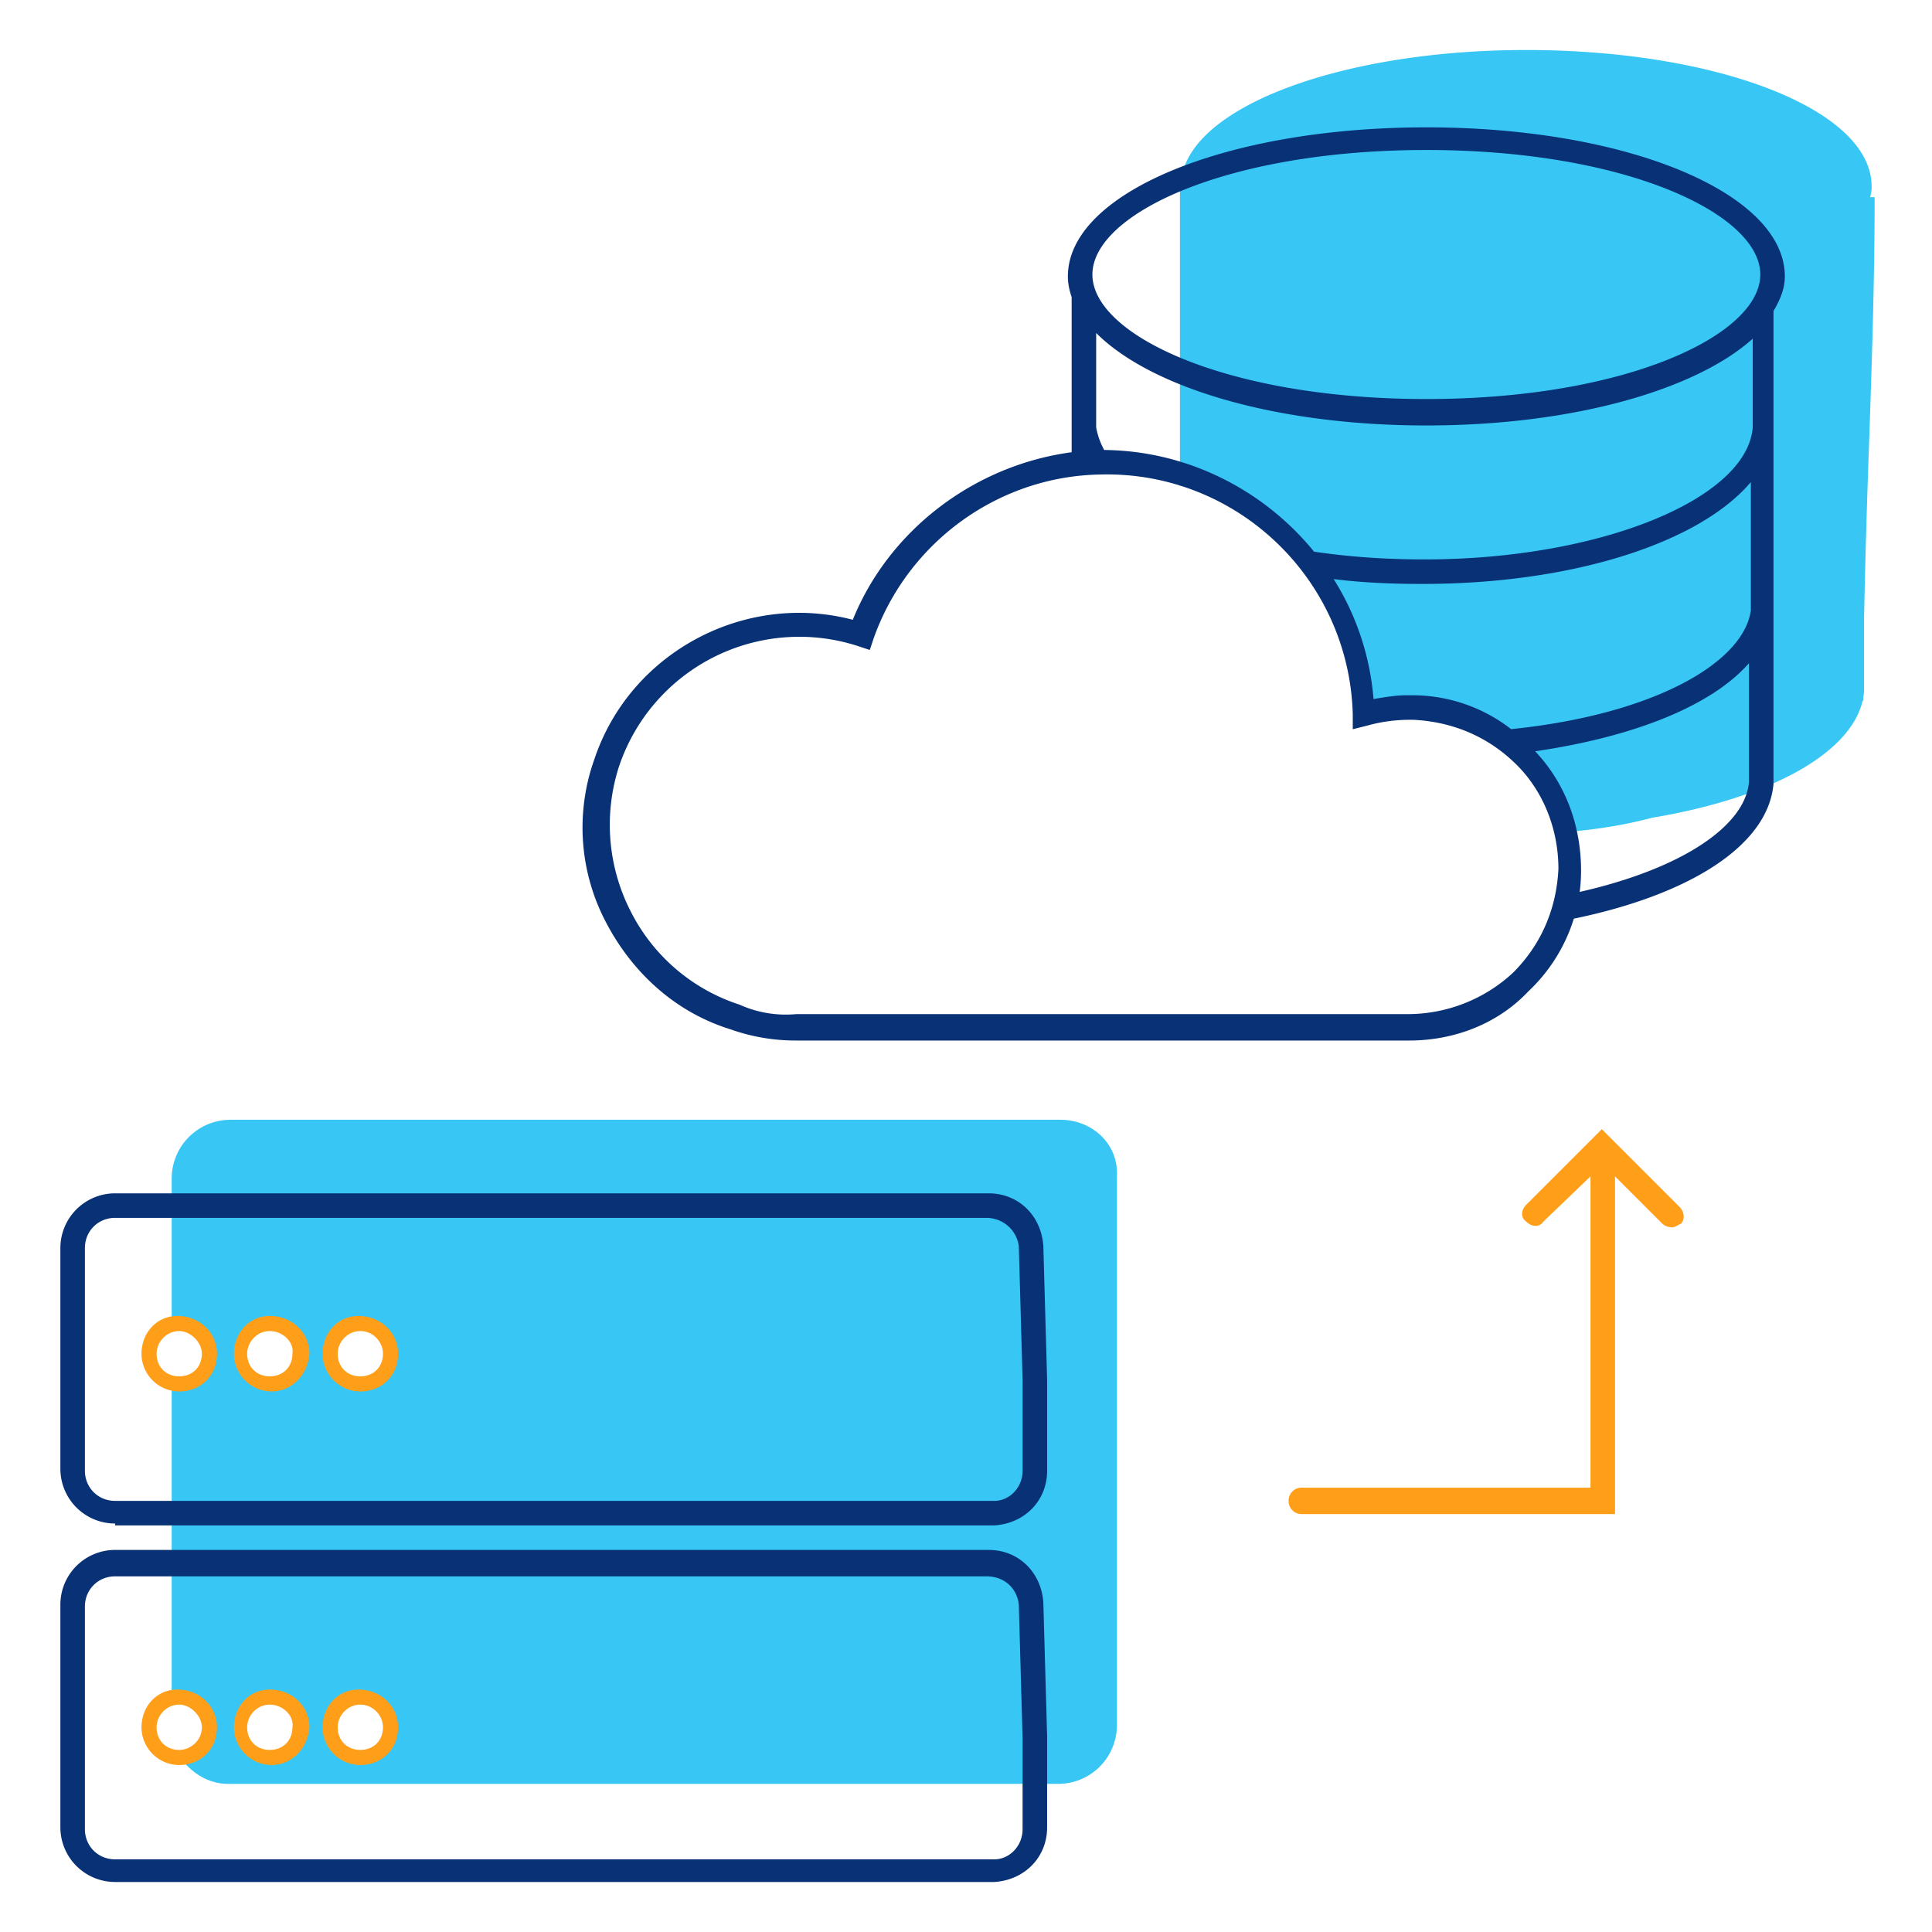 <svg id="icon-products-migration" viewBox="0 0 96 96" xmlns="http://www.w3.org/2000/svg">
  <path fill-rule="evenodd" d="M58.713 8.86c.492-3.573 7.98-6.375 17.13-6.375 9.563 0 17.25 3 17.156 6.844 0 .144-.028.302-.072.468h.223c0 4.134-.141 8.266-.282 12.387v.006a528.294 528.294 0 0 0-.244 8.505v3.664c-.008.097-.02.192-.037.287v.158l-.038.03c-.626 2.632-4.631 4.825-10.457 5.8-1.34.354-2.801.6-4.43.719l-.044-.605c-.967-3.193-3.97-5.548-7.494-5.639h-.187c-.75 0-1.5.094-2.25.282-.089-5.233-3.366-10.046-8.006-11.98V24.14H58.63V8.86h.084ZM11.437 55.64h41.25c1.593 0 2.906 1.22 2.812 2.813v27.28a2.92 2.92 0 0 1-2.906 2.907h-41.25c-.937 0-1.687-.469-2.25-1.125.75-.187 1.219-.75 1.219-1.5 0-.844-.656-1.5-1.5-1.5h-.281V68.86h.281c.844 0 1.5-.656 1.5-1.5s-.656-1.5-1.5-1.5h-.281v-7.312a2.92 2.92 0 0 1 2.906-2.906ZM12 85.829c0 .843.656 1.5 1.5 1.5.843 0 1.5-.657 1.5-1.5 0-.844-.657-1.5-1.5-1.5-.844 0-1.5.656-1.5 1.5Zm0-18.563c0 .844.656 1.5 1.5 1.5.843 0 1.5-.656 1.5-1.5 0-.843-.657-1.5-1.5-1.5-.844 0-1.5.657-1.5 1.5Zm4.593 18.563c0 .843.656 1.5 1.5 1.5s1.5-.657 1.5-1.5c0-.844-.656-1.5-1.5-1.5s-1.5.656-1.5 1.5Zm0-18.563c0 .844.656 1.5 1.5 1.5s1.5-.656 1.5-1.5c0-.843-.656-1.5-1.5-1.5s-1.5.657-1.5 1.5Z" class="-path--shadow" fill="#38C6F4"/>
  <path fill-rule="evenodd" d="M88.687 13.735c0-4.125-7.782-7.407-17.813-7.407-10.03 0-17.812 3.282-17.812 7.407 0 .342.07.685.188 1.027v7.709c-4.817.644-9.069 3.854-10.875 8.326-5.344-1.406-11.063 1.594-12.844 6.937a10.095 10.095 0 0 0 .563 8.063c1.312 2.531 3.468 4.5 6.187 5.344a9.656 9.656 0 0 0 3.281.562h30.469c2.25 0 4.406-.844 5.906-2.437a8.37 8.37 0 0 0 2.266-3.618c5.767-1.19 9.652-3.64 9.921-6.695V15.456c.4-.675.563-1.198.563-1.721ZM65.294 27.412c-2.49-3.058-6.282-5.014-10.427-5.053a3.658 3.658 0 0 1-.399-1.124v-4.688c2.719 2.719 8.906 4.594 16.406 4.594 7.313 0 13.406-1.781 16.219-4.313v4.407c-.281 3.562-7.594 6.562-16.312 6.562-1.94 0-3.751-.128-5.487-.385Zm2.956 7.323a13.182 13.182 0 0 0-1.98-5.96c1.41.178 2.882.24 4.417.24 7.5 0 13.78-2.062 16.312-5.062v6.375c-.357 2.586-4.784 5.172-11.912 5.903a7.993 7.993 0 0 0-4.963-1.684h-.28c-.47 0-1.032.094-1.594.188Zm10.312 8.53c0-2.266-.79-4.357-2.282-5.934 4.913-.719 8.77-2.257 10.625-4.378v5.906c-.178 2.145-3.253 4.29-8.412 5.46.046-.348.069-.7.069-1.053Zm-7.688-23.437c-9.937 0-16.593-3.187-16.593-6.187 0-3 6.656-6.188 16.593-6.188 9.938 0 16.594 3.188 16.594 6.188 0 3-6.656 6.187-16.594 6.187ZM39.562 50.391h30.375c1.969 0 3.844-.75 5.25-2.063 1.406-1.406 2.156-3.187 2.25-5.156 0-1.969-.75-3.844-2.063-5.156-1.406-1.406-3.187-2.156-5.156-2.25h-.187c-.657 0-1.406.094-2.063.281l-.75.188v-.75c-.187-6.75-5.812-12.094-12.562-11.907-5.063.094-9.562 3.375-11.25 8.157l-.187.562-.563-.187a9.451 9.451 0 0 0-11.906 6 9.425 9.425 0 0 0 .563 7.124 9.255 9.255 0 0 0 5.437 4.688 5.583 5.583 0 0 0 2.812.469ZM5.72 75.703A2.72 2.72 0 0 1 3 72.984V62.016a2.72 2.72 0 0 1 2.719-2.72h43.406c1.5 0 2.624 1.126 2.718 2.626l.188 6.656v4.5c0 1.5-1.125 2.625-2.625 2.719H5.719v-.094ZM49.03 60.515H5.719c-.844 0-1.5.657-1.5 1.5v11.063c0 .844.656 1.5 1.5 1.5h43.687c.75 0 1.406-.656 1.406-1.5v-4.5l-.188-6.656a1.62 1.62 0 0 0-1.593-1.406Zm-43.312 33A2.72 2.72 0 0 1 3 90.796V79.734a2.72 2.72 0 0 1 2.719-2.719h43.406c1.5 0 2.624 1.125 2.718 2.625l.188 6.656v4.5c0 1.5-1.125 2.625-2.625 2.72H5.719ZM49.03 78.328H5.719c-.844 0-1.5.656-1.5 1.5V90.89c0 .844.656 1.5 1.5 1.5h43.687c.75 0 1.406-.656 1.406-1.5v-4.5l-.188-6.656c-.093-.844-.75-1.406-1.593-1.406Z" class="-path--primary" fill="#083176"/>
  <path fill-rule="evenodd" d="m83.437 59.953-3.844-3.844-3.75 3.75c-.281.282-.281.657 0 .844.281.281.656.281.844 0l2.344-2.25v15.469H64.687a.64.64 0 0 0-.656.656.64.64 0 0 0 .656.656H80.25v-16.78l2.344 2.343a.716.716 0 0 0 .469.187c.137 0 .224-.05.335-.114.04-.023.083-.048.134-.073.187-.188.187-.563-.094-.844ZM8.907 69.14a1.88 1.88 0 0 1-1.876-1.875c0-1.03.75-1.875 1.781-1.875 1.125 0 1.97.844 1.97 1.875 0 1.125-.845 1.875-1.876 1.875Zm0-3c-.657 0-1.126.563-1.126 1.125 0 .657.469 1.125 1.125 1.125s1.125-.468 1.125-1.125c0-.562-.562-1.125-1.125-1.125Zm2.718 1.125A1.88 1.88 0 0 0 13.5 69.14c.938 0 1.781-.75 1.875-1.875 0-1.03-.844-1.875-1.969-1.875-1.03 0-1.78.844-1.78 1.875Zm.656 0c0-.562.47-1.125 1.125-1.125.656 0 1.219.563 1.125 1.125 0 .657-.469 1.125-1.125 1.125s-1.125-.468-1.125-1.125Zm5.624 1.875a1.88 1.88 0 0 1-1.875-1.875c0-1.03.75-1.875 1.782-1.875 1.125 0 1.968.844 1.968 1.875 0 1.125-.844 1.875-1.875 1.875Zm0-3c-.656 0-1.125.563-1.125 1.125 0 .657.47 1.125 1.125 1.125.657 0 1.125-.468 1.125-1.125 0-.562-.468-1.125-1.125-1.125ZM7.031 85.828a1.88 1.88 0 0 0 1.875 1.875c1.031 0 1.875-.75 1.875-1.875 0-1.032-.844-1.875-1.969-1.875-1.03 0-1.78.843-1.78 1.875Zm.75 0c0-.563.469-1.125 1.125-1.125.563 0 1.125.562 1.125 1.125 0 .656-.562 1.125-1.125 1.125-.656 0-1.125-.469-1.125-1.125Zm5.719 1.875a1.88 1.88 0 0 1-1.875-1.875c0-1.032.75-1.875 1.781-1.875 1.125 0 1.969.843 1.969 1.875-.094 1.125-.938 1.875-1.875 1.875Zm-.094-3c-.656 0-1.125.562-1.125 1.125 0 .656.47 1.125 1.125 1.125.656 0 1.125-.469 1.125-1.125.094-.563-.469-1.125-1.125-1.125Zm2.624 1.125a1.88 1.88 0 0 0 1.875 1.875c1.031 0 1.875-.75 1.875-1.875 0-1.032-.843-1.875-1.968-1.875-1.032 0-1.782.843-1.782 1.875Zm.75 0c0-.563.47-1.125 1.125-1.125.657 0 1.125.562 1.125 1.125 0 .656-.468 1.125-1.125 1.125-.656 0-1.125-.469-1.125-1.125Z" class="-path--secondary" fill="#FF9E18"/>
</svg>

